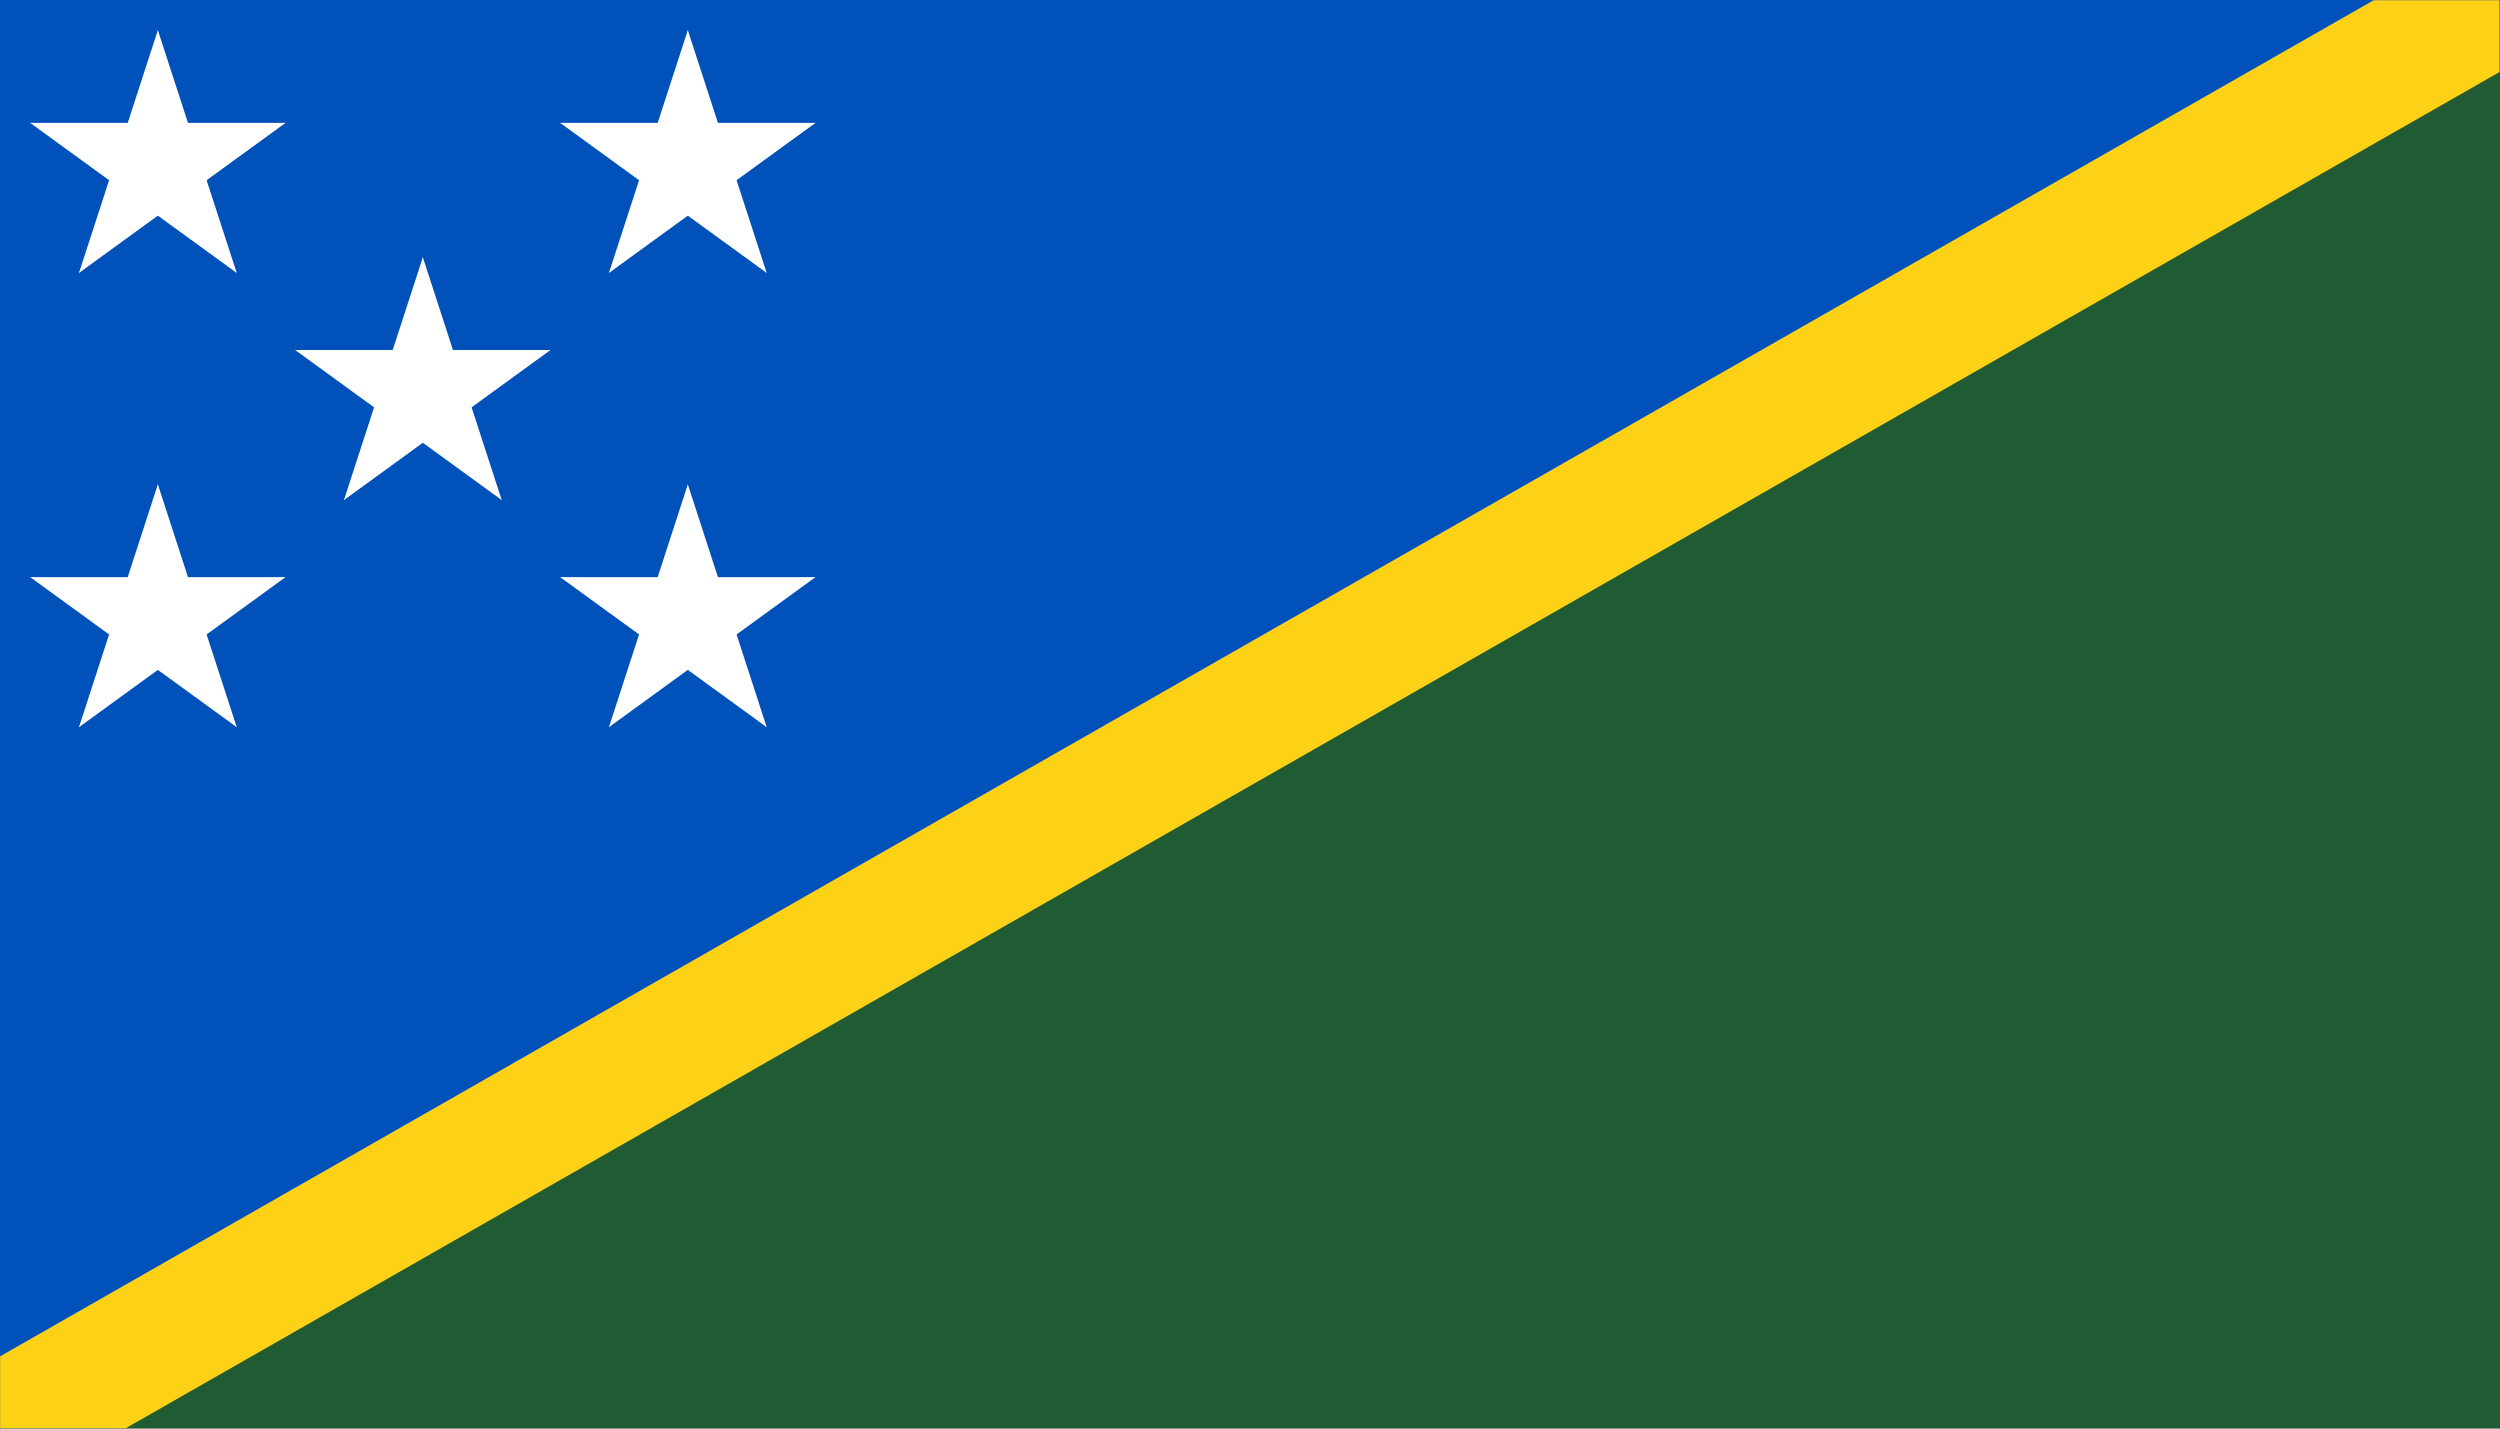 <?xml version="1.0" encoding="UTF-8" standalone="no"?>
<svg
   xmlns:dc="http://purl.org/dc/elements/1.1/"
   xmlns:cc="http://creativecommons.org/ns#"
   xmlns:rdf="http://www.w3.org/1999/02/22-rdf-syntax-ns#"
   xmlns:svg="http://www.w3.org/2000/svg"
   xmlns="http://www.w3.org/2000/svg"
   xmlns:xlink="http://www.w3.org/1999/xlink"
   xmlns:sodipodi="http://sodipodi.sourceforge.net/DTD/sodipodi-0.dtd"
   xmlns:inkscape="http://www.inkscape.org/namespaces/inkscape"
   width="875"
   height="500"
   viewBox="-35 -30 145.833 83.333"
   version="1.1"
   id="svg40"
   sodipodi:docname="Flag_of_the_Solomon_Islands.svg"
   inkscape:version="1.0.2 (e86c8708, 2021-01-15)">
  <defs
     id="defs44" />
  <sodipodi:namedview
     pagecolor="#ffffff"
     bordercolor="#666666"
     borderopacity="1"
     objecttolerance="10"
     gridtolerance="10"
     guidetolerance="10"
     inkscape:pageopacity="0"
     inkscape:pageshadow="2"
     inkscape:window-width="1344"
     inkscape:window-height="812"
     id="namedview42"
     showgrid="false"
     inkscape:zoom="0.62211709"
     inkscape:cx="617.19365"
     inkscape:cy="298.32186"
     inkscape:window-x="0"
     inkscape:window-y="0"
     inkscape:window-maximized="1"
     inkscape:current-layer="svg40" />
  <clipPath
     id="rect">
    <rect
       x="-35"
       y="-30"
       width="200"
       height="100"
       id="rect10" />
  </clipPath>
  <rect
     x="-35"
     y="-30"
     width="145.833"
     height="83.333"
     fill="#215b33"
     id="rect13"
     style="stroke-width:0.78" />
  <path
     d="M -35,53.333 V -30 h 145.833"
     fill="#0051ba"
     id="path15"
     style="stroke-width:0.78" />
  <path
     d="M 165,-30 -35,70"
     stroke-width="9"
     stroke="#fcd116"
     clip-path="url(#rect)"
     id="path17"
     transform="matrix(0.729,0,0,0.833,-9.479,-5)" />
  <g
     id="g60"
     transform="matrix(0.783,0,0,0.783,-10.335,-7.163)">
    <g
       id="star"
       fill="#ffffff"
       transform="scale(10)">
      <g
         id="cone">
        <polygon
           id="triangle"
           points="0,0 0,1 0.5,1 "
           transform="rotate(18,3.157,-0.5)" />
        <use
           xlink:href="#triangle"
           transform="scale(-1,1)"
           id="use20"
           x="0"
           y="0"
           width="100%"
           height="100%" />
      </g>
      <use
         xlink:href="#cone"
         transform="rotate(72)"
         id="use23"
         x="0"
         y="0"
         width="100%"
         height="100%" />
      <use
         xlink:href="#cone"
         transform="rotate(-72)"
         id="use25"
         x="0"
         y="0"
         width="100%"
         height="100%" />
      <use
         xlink:href="#cone"
         transform="rotate(144)"
         id="use27"
         x="0"
         y="0"
         width="100%"
         height="100%" />
      <use
         xlink:href="#cone"
         transform="rotate(-144)"
         id="use29"
         x="0"
         y="0"
         width="100%"
         height="100%" />
    </g>
    <use
       xlink:href="#star"
       transform="translate(19.741,-16.92)"
       id="use32"
       x="0"
       y="0"
       width="100%"
       height="100%" />
    <use
       xlink:href="#star"
       transform="translate(19.741,16.92)"
       id="use34"
       x="0"
       y="0"
       width="100%"
       height="100%" />
    <use
       xlink:href="#star"
       transform="translate(-19.741,16.92)"
       id="use36"
       x="0"
       y="0"
       width="100%"
       height="100%" />
    <use
       xlink:href="#star"
       transform="translate(-19.741,-16.92)"
       id="use38"
       x="0"
       y="0"
       width="100%"
       height="100%" />
  </g>
</svg>
